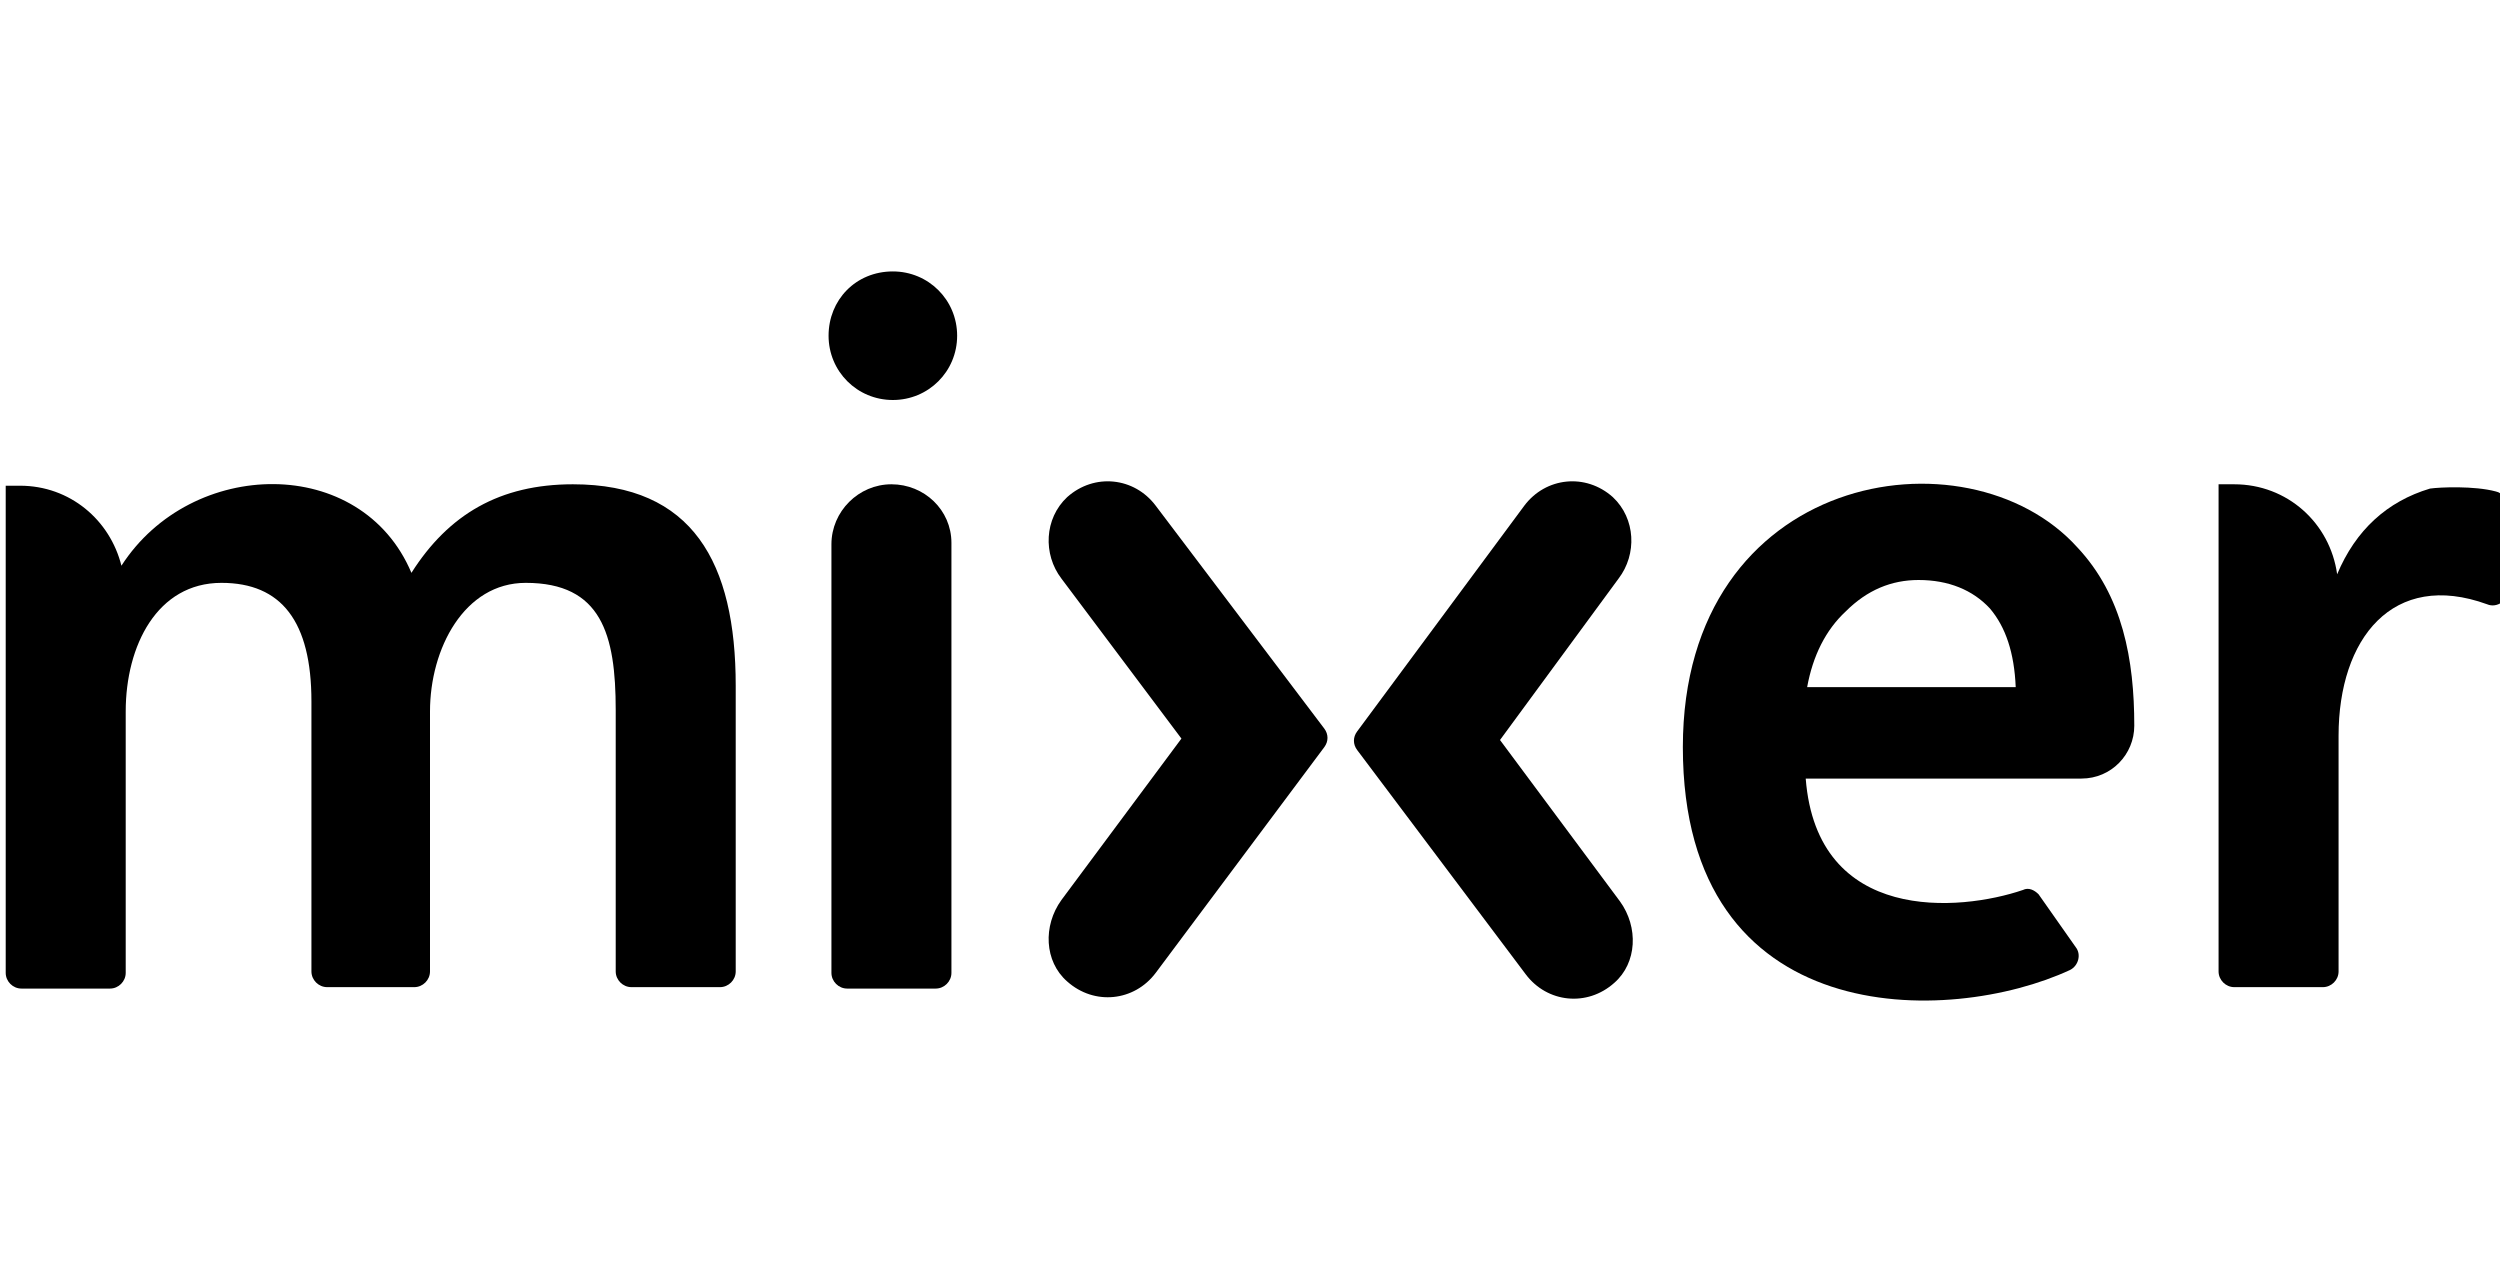 <?xml version="1.0" encoding="utf-8"?>
<!-- Generator: Adobe Illustrator 21.1.0, SVG Export Plug-In . SVG Version: 6.00 Build 0)  -->
<svg version="1.1" xmlns="http://www.w3.org/2000/svg" xmlns:xlink="http://www.w3.org/1999/xlink" x="0px" y="0px"
	 viewBox="0 0 175 90" style="enable-background:new 0 0 175 90;" xml:space="preserve">
<style type="text/css">
</style>
<g id="Layer_1">
	<g>
		<path class="st0" d="M62.4,33.9c-2.3,0-4.2,1.9-4.2,4.2v30c0,0.6,0.5,1.1,1.1,1.1h6.2c0.6,0,1.1-0.5,1.1-1.1V38
			C66.6,35.7,64.7,33.9,62.4,33.9"/>
		<path class="st0" d="M40.1,33.9c-5.1,0-8.7,2.1-11.3,6.2c-3.5-8.3-15.4-8.1-20.3-0.5c-0.8-3.2-3.6-5.6-7.1-5.6h-1
			c0,6.4,0,26.7,0,34.1c0,0.6,0.5,1.1,1.1,1.1h6.2c0.6,0,1.1-0.5,1.1-1.1V49.8c0-4.6,2.2-9,6.7-9c4.2,0,6.3,2.7,6.3,8.3V68
			c0,0.6,0.5,1.1,1.1,1.1H29c0.6,0,1.1-0.5,1.1-1.1V49.8c0-4.4,2.4-9,6.7-9c5.3,0,6.3,3.6,6.3,8.9V68c0,0.6,0.5,1.1,1.1,1.1h6.2
			c0.6,0,1.1-0.5,1.1-1.1V48C51.5,39.4,48.5,33.9,40.1,33.9"/>
		<path class="st0" d="M80.9,35.4c-1.5-2-4.3-2.3-6.2-0.6c-1.6,1.5-1.7,4-0.4,5.7l8.4,11.2l-8.4,11.3c-1.3,1.8-1.2,4.3,0.4,5.7
			c1.9,1.7,4.7,1.4,6.2-0.6l11.8-15.8c0.3-0.4,0.3-0.9,0-1.3L80.9,35.4z"/>
		<path class="st0" d="M106.7,35.4c1.5-2,4.3-2.3,6.2-0.6c1.6,1.5,1.7,4,0.4,5.7L105,51.8l8.4,11.3c1.3,1.8,1.2,4.3-0.4,5.7
			c-1.9,1.7-4.7,1.4-6.2-0.6L95,52.5c-0.3-0.4-0.3-0.9,0-1.3L106.7,35.4z"/>
		<path class="st0" d="M129.2,42.8c1.5-1.5,3.2-2.2,5.1-2.2c2.1,0,3.8,0.7,5,2c1.1,1.3,1.7,3.1,1.8,5.5h-14.6
			C126.9,45.9,127.8,44.1,129.2,42.8 M142.7,62.6c-0.3-0.3-0.7-0.5-1.1-0.3l0,0c-4.4,1.5-14.4,2.4-15.2-7.8h19.3
			c2.1,0,3.7-1.7,3.7-3.7c0-4.6-0.8-9.1-4-12.5c-7.7-8.5-27.6-5.3-27.6,14c0,20,18.7,19.5,27.1,15.6c0.6-0.3,0.8-1.1,0.4-1.6
			L142.7,62.6z"/>
		<path class="st0" d="M174.7,34.4L174.7,34.4c-1.5-0.4-3.9-0.3-4.6-0.2c-3,0.9-5.2,2.9-6.5,6c-0.5-3.6-3.5-6.3-7.2-6.3h-1.1
			c0,6.4,0,26.7,0,34.1c0,0.6,0.5,1.1,1.1,1.1h6.2c0.6,0,1.1-0.5,1.1-1.1V51.5c0-6.8,3.8-11.6,10.4-9.2c0.7,0.3,1.5-0.3,1.5-1v-5.8
			C175.5,35,175.2,34.5,174.7,34.4"/>
		<path class="st0" d="M58,23.5c0,2.5,2,4.5,4.5,4.5c2.5,0,4.5-2,4.5-4.5s-2-4.5-4.5-4.5C59.9,19,58,21,58,23.5"/>
	</g>
</g>
<g id="Layer_2">
</g>
</svg>
